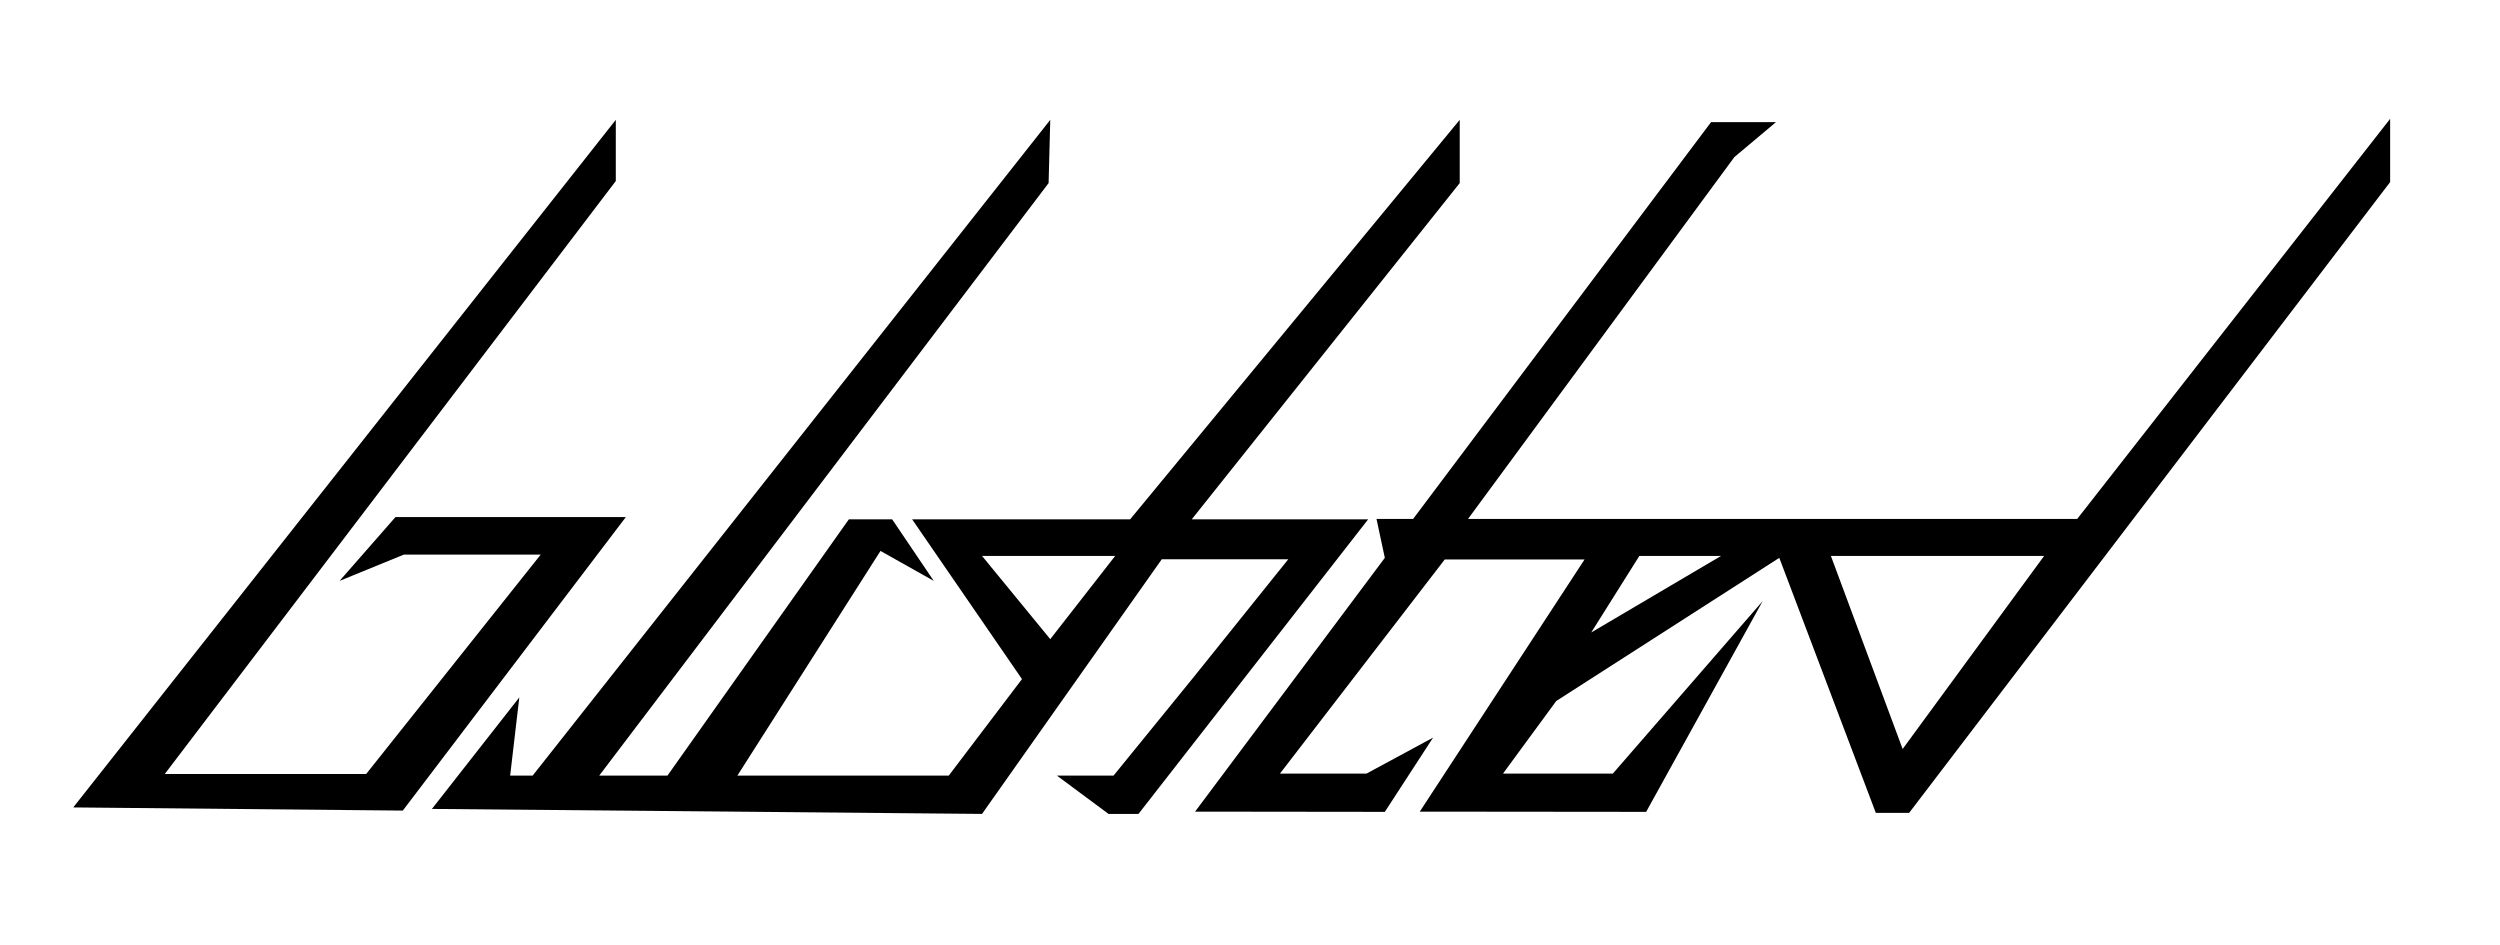 <svg width="751" height="284" viewBox="0 0 751 284" fill="none" xmlns="http://www.w3.org/2000/svg">
<rect x="0" y="0" width="751" height="284" fill="#808080" stroke="none"/>
<g clip-path="url(#clip0_40_15)">
<rect width="751" height="284" fill="white"/>
<path d="M315.5 36L315 55L180 233H200.5L255 156H268L280.5 174.5L264.5 165.5L221.5 233H248H285L307 204L274 156H339.5L438.5 36V55L358 156H411L342 244.5H333L317.5 233H334.5L358.5 203.5L387 168H349L295 244.5L129.75 243L156 209.5L153.25 233H160L315.5 36Z" fill="black"/>
<path d="M335 167L315.5 192L295 167H335Z" fill="white"/>
<path d="M533.5 36.692L521 47.192L441 155.883H624L718 35.692V54.692L573.5 244.192H563.5L534.5 167.579L467.5 210.579L451.5 232.383H484.5L529.5 180.579L494.5 243.883L426.5 243.815L476 168.068H434L384.5 232.383H410.5L430.5 221.579L416 243.883L359 243.815L416 167.579L413.5 155.883H424.5L514 36.692H533.5Z" fill="black"/>
<path d="M614.053 167L571.553 225L550 167H614.053Z" fill="white"/>
<path d="M517 167L478 190L492.461 167H517Z" fill="white"/>
<path d="M184.986 36V54.377L49.5 232.5H110L162.42 166.608H121.301L102 174.5L118.796 155.334H188L121 243.5L22 242.548L184.986 36Z" fill="black"/>
</g>
<defs>
<clipPath id="clip0_40_15">
<rect width="751" height="284" fill="white"/>
</clipPath>
</defs>
</svg>
